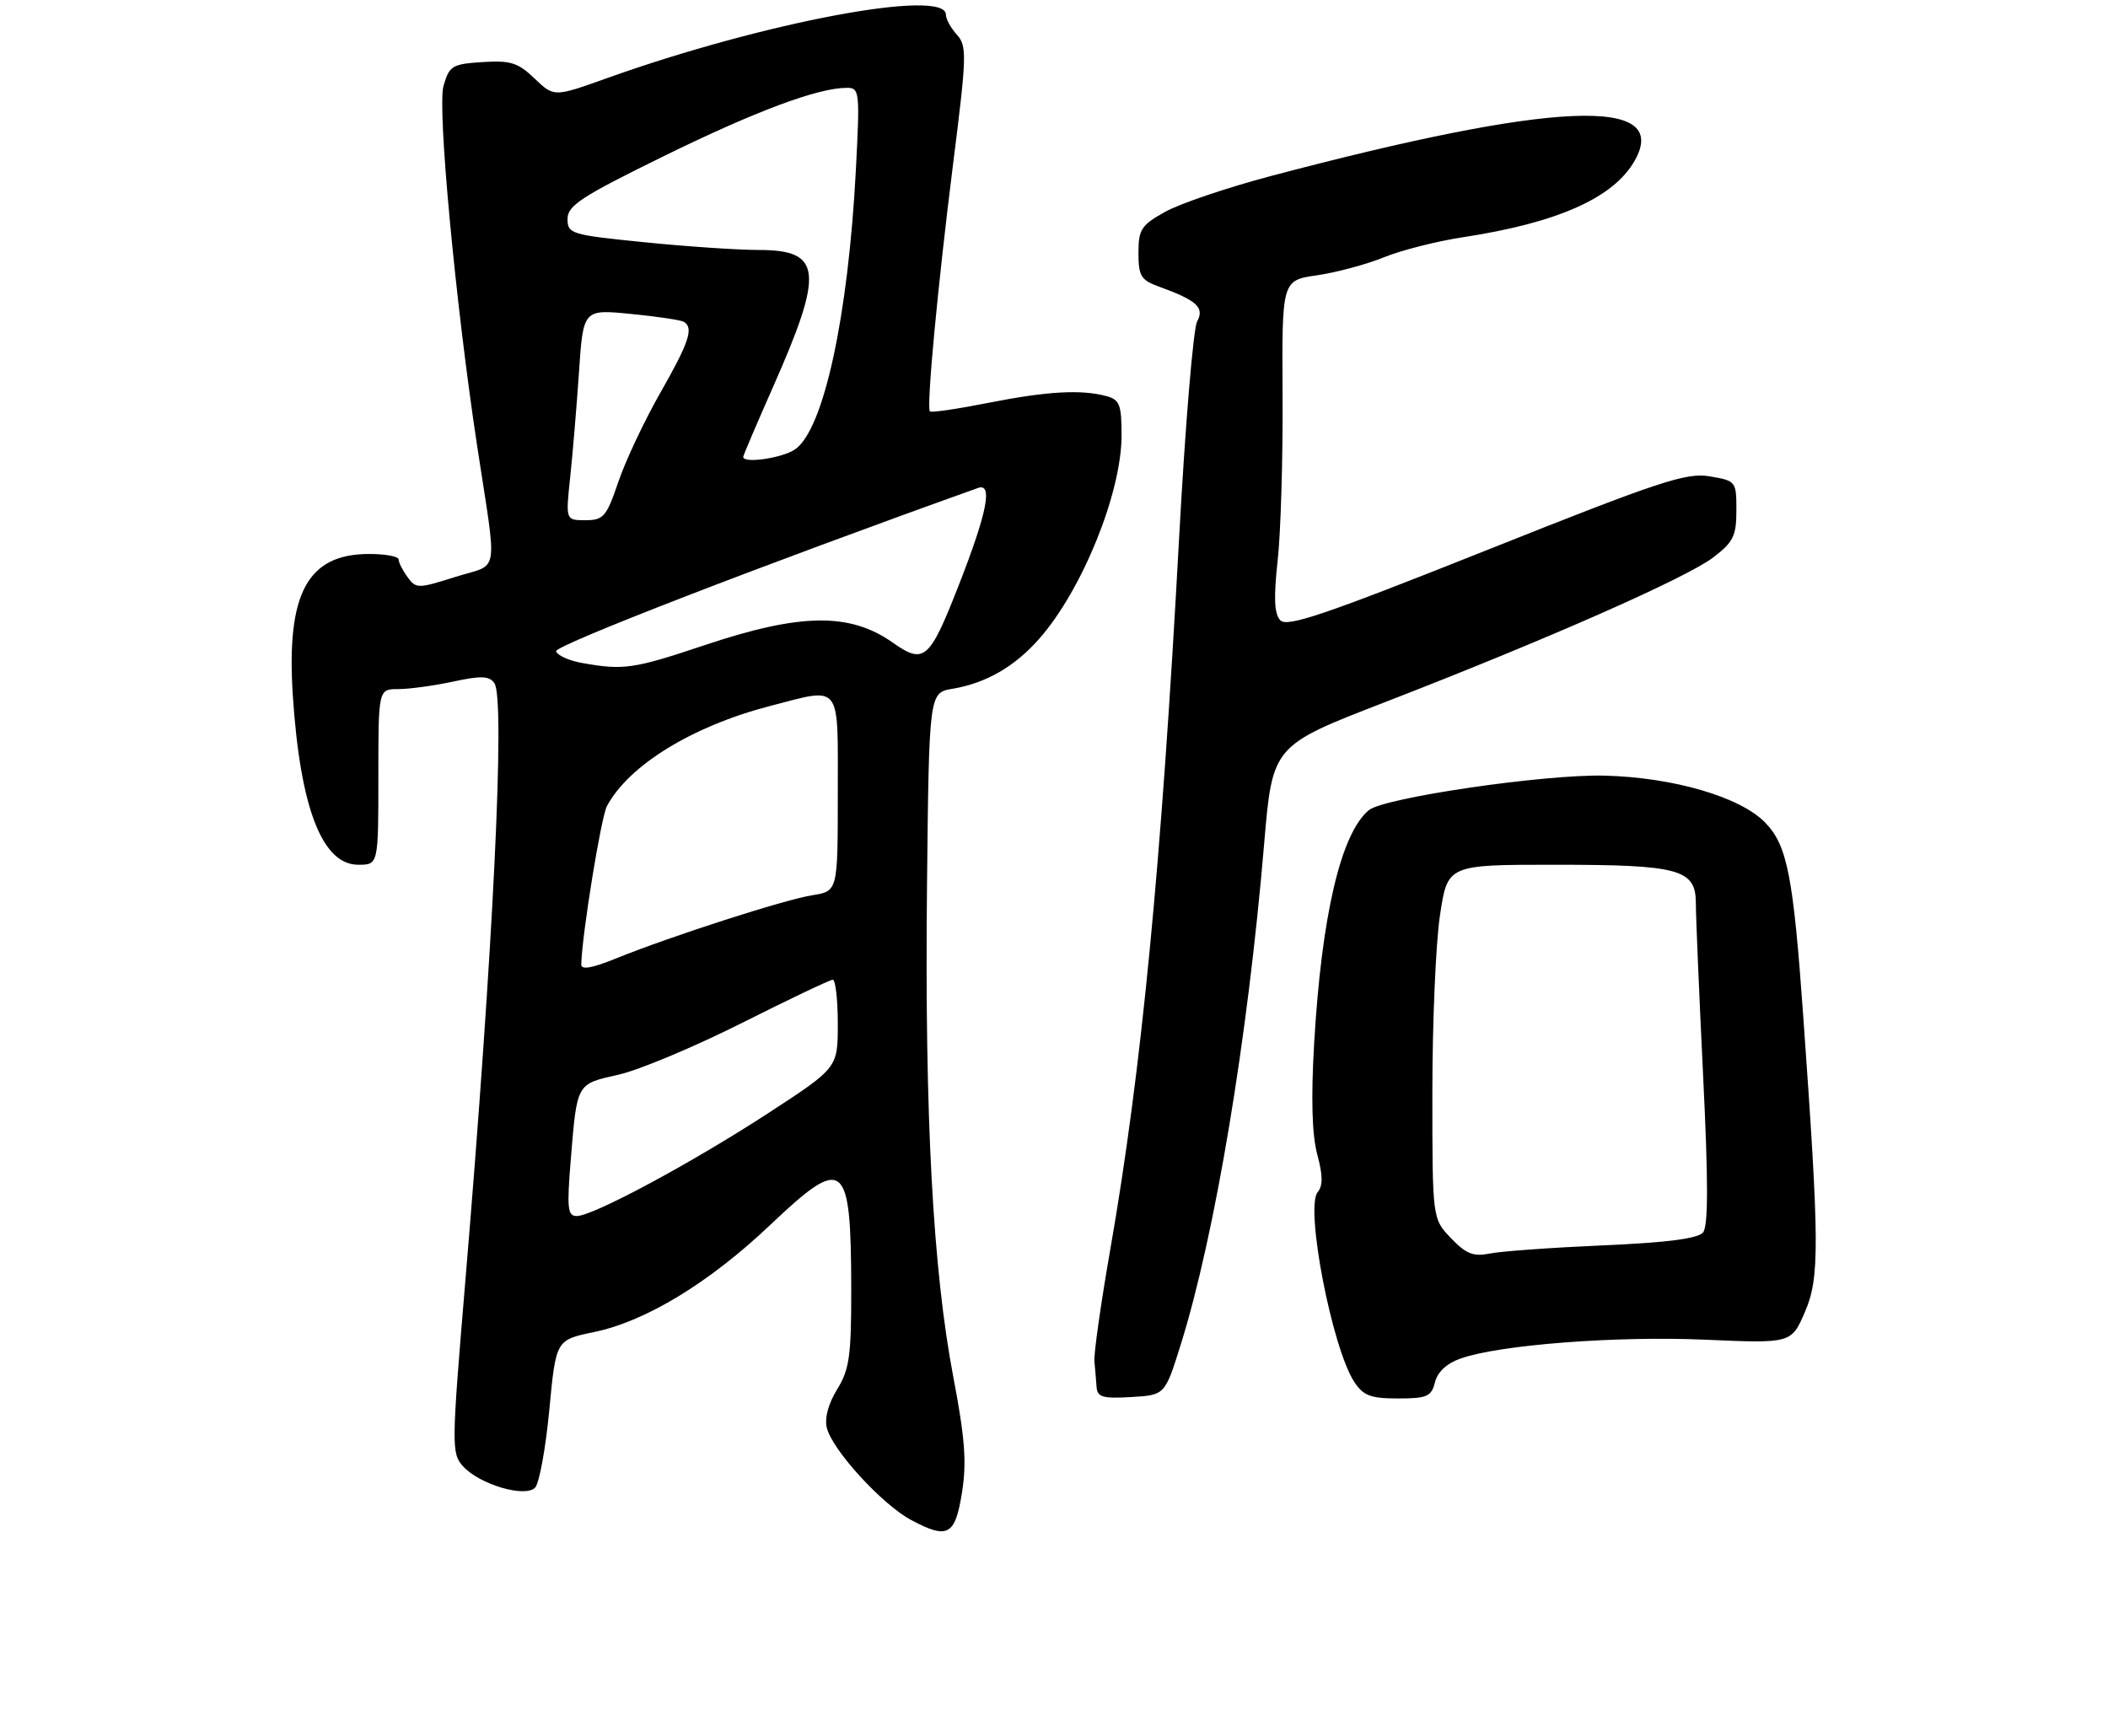 <?xml version="1.0" encoding="UTF-8" standalone="no"?>
<!DOCTYPE svg PUBLIC "-//W3C//DTD SVG 1.1//EN" "http://www.w3.org/Graphics/SVG/1.1/DTD/svg11.dtd" >
<svg xmlns="http://www.w3.org/2000/svg" xmlns:xlink="http://www.w3.org/1999/xlink" version="1.1" viewBox="0 0 312 257">
 <g >
 <path fill="currentColor"
d=" M 142.39 220.88 C 143.09 216.47 142.82 212.86 141.11 203.89 C 138.08 188.03 136.86 165.43 137.20 131.52 C 137.50 102.53 137.50 102.53 141.00 101.95 C 145.97 101.11 150.21 98.66 153.85 94.51 C 160.19 87.29 166.00 72.93 166.00 64.46 C 166.00 59.89 165.72 59.16 163.75 58.63 C 159.99 57.62 154.91 57.92 146.23 59.64 C 141.67 60.54 137.81 61.11 137.63 60.89 C 137.11 60.24 138.77 42.50 141.07 24.22 C 143.09 8.24 143.13 6.80 141.63 5.14 C 140.73 4.15 140.00 2.82 140.00 2.17 C 140.00 -1.79 113.00 3.28 89.75 11.60 C 82.00 14.37 82.00 14.37 79.13 11.63 C 76.67 9.27 75.57 8.92 71.41 9.19 C 66.91 9.48 66.50 9.73 65.64 12.73 C 64.71 15.99 67.42 44.92 70.62 66.00 C 73.62 85.72 74.02 83.31 67.42 85.39 C 61.85 87.15 61.58 87.15 60.32 85.42 C 59.59 84.43 59.00 83.25 59.00 82.81 C 59.00 82.36 57.04 82.00 54.63 82.00 C 45.51 82.00 42.36 87.84 43.34 102.94 C 44.43 119.57 47.68 128.00 53.02 128.00 C 56.00 128.00 56.00 128.00 56.00 115.00 C 56.00 102.00 56.00 102.00 58.95 102.00 C 60.57 102.00 64.23 101.50 67.07 100.89 C 71.25 99.99 72.43 100.04 73.18 101.14 C 74.80 103.51 73.01 140.43 68.86 189.78 C 66.82 214.09 66.81 215.13 68.53 217.04 C 70.97 219.72 77.68 221.72 79.19 220.21 C 79.81 219.59 80.76 214.42 81.30 208.71 C 82.28 198.34 82.28 198.34 87.89 197.18 C 95.59 195.59 104.98 189.88 114.09 181.23 C 124.98 170.91 125.96 171.71 125.99 190.88 C 126.00 200.72 125.71 202.73 123.90 205.66 C 122.59 207.79 122.02 209.92 122.38 211.36 C 123.20 214.66 130.60 222.73 134.87 225.00 C 140.29 227.89 141.37 227.30 142.39 220.88 Z  M 174.76 199.02 C 179.84 182.78 184.66 153.86 187.10 124.94 C 188.33 110.38 188.33 110.38 204.92 103.96 C 228.79 94.72 249.59 85.55 253.56 82.52 C 256.55 80.24 257.00 79.33 257.00 75.54 C 257.00 71.24 256.94 71.17 253.06 70.51 C 249.57 69.92 245.71 71.20 219.91 81.49 C 196.07 90.99 190.48 92.89 189.49 91.81 C 188.60 90.85 188.50 88.49 189.10 83.00 C 189.56 78.88 189.89 67.85 189.83 58.50 C 189.73 41.50 189.73 41.50 194.93 40.75 C 197.80 40.33 202.24 39.14 204.82 38.09 C 207.39 37.04 212.65 35.71 216.50 35.12 C 230.59 32.97 238.87 29.27 241.97 23.74 C 247.31 14.23 229.97 14.98 188.08 26.06 C 181.62 27.77 174.57 30.16 172.42 31.37 C 168.91 33.33 168.50 33.97 168.50 37.44 C 168.50 40.84 168.87 41.46 171.50 42.41 C 177.17 44.47 178.31 45.51 177.18 47.60 C 176.62 48.64 175.42 62.96 174.53 79.41 C 171.88 128.23 168.95 158.50 164.32 185.00 C 162.93 192.97 161.88 200.40 161.98 201.50 C 162.09 202.60 162.23 204.31 162.30 205.29 C 162.41 206.81 163.21 207.04 167.43 206.79 C 172.42 206.50 172.42 206.50 174.76 199.02 Z  M 212.39 204.60 C 212.77 203.06 214.15 201.79 216.23 201.07 C 222.03 199.05 239.22 197.73 252.32 198.30 C 265.13 198.86 265.13 198.86 267.15 194.18 C 269.33 189.11 269.30 184.18 266.90 150.50 C 265.42 129.71 264.54 125.17 261.30 121.80 C 257.66 117.99 247.72 115.07 237.50 114.81 C 228.67 114.58 204.82 118.07 202.60 119.92 C 198.45 123.36 195.59 135.61 194.50 154.53 C 194.03 162.60 194.19 167.98 194.96 170.86 C 195.80 173.98 195.82 175.51 195.02 176.47 C 193.14 178.74 197.15 199.53 200.44 204.55 C 201.78 206.59 202.85 207.00 206.91 207.00 C 211.22 207.00 211.85 206.72 212.39 204.60 Z  M 84.47 171.75 C 85.41 160.25 85.28 160.48 91.52 159.08 C 94.54 158.41 102.74 154.97 109.75 151.45 C 116.76 147.92 122.84 145.03 123.25 145.02 C 123.66 145.01 124.00 147.94 124.00 151.53 C 124.00 158.06 124.00 158.06 113.75 164.74 C 102.39 172.14 87.77 180.00 85.36 180.00 C 84.01 180.00 83.89 178.85 84.47 171.75 Z  M 86.03 142.74 C 86.15 138.27 88.96 120.95 89.83 119.32 C 93.07 113.26 102.48 107.49 113.94 104.51 C 124.67 101.73 124.00 100.87 124.00 117.45 C 124.00 131.91 124.00 131.91 120.25 132.51 C 116.09 133.17 99.39 138.55 91.25 141.84 C 87.58 143.33 86.01 143.60 86.03 142.74 Z  M 86.08 98.12 C 84.20 97.78 82.50 97.01 82.30 96.41 C 82.02 95.57 112.58 83.74 144.75 72.23 C 146.98 71.43 146.11 75.87 141.92 86.58 C 137.57 97.70 136.78 98.39 132.15 95.13 C 125.79 90.65 118.52 90.74 104.34 95.48 C 93.74 99.03 92.29 99.24 86.08 98.12 Z  M 84.38 70.75 C 84.75 67.31 85.34 60.29 85.69 55.14 C 86.32 45.77 86.32 45.77 93.39 46.47 C 97.28 46.85 100.81 47.38 101.23 47.64 C 102.70 48.55 101.98 50.69 97.71 58.18 C 95.35 62.32 92.56 68.25 91.51 71.35 C 89.76 76.50 89.32 77.00 86.65 77.00 C 83.72 77.00 83.72 77.00 84.38 70.75 Z  M 110.00 67.63 C 110.00 67.42 111.97 62.81 114.37 57.38 C 122.01 40.13 121.68 37.00 112.27 37.00 C 109.16 37.00 101.53 36.48 95.31 35.85 C 84.50 34.76 84.00 34.61 84.00 32.40 C 84.00 30.43 86.06 29.09 98.25 23.11 C 111.87 16.43 121.07 13.00 125.34 13.00 C 127.23 13.00 127.28 13.51 126.67 25.25 C 125.53 46.89 121.91 63.55 117.70 66.50 C 115.83 67.80 110.00 68.66 110.00 67.63 Z  M 214.75 183.27 C 212.00 180.39 212.00 180.39 212.00 161.74 C 212.00 151.48 212.50 139.69 213.12 135.54 C 214.24 128.00 214.24 128.00 230.07 128.00 C 248.61 128.00 251.00 128.66 251.00 133.73 C 251.00 135.60 251.48 147.03 252.07 159.12 C 252.85 174.97 252.84 181.49 252.06 182.43 C 251.30 183.34 246.73 183.93 237.23 184.34 C 229.68 184.67 222.15 185.21 220.50 185.55 C 218.06 186.03 216.99 185.61 214.75 183.27 Z "/>
</g>
</svg>